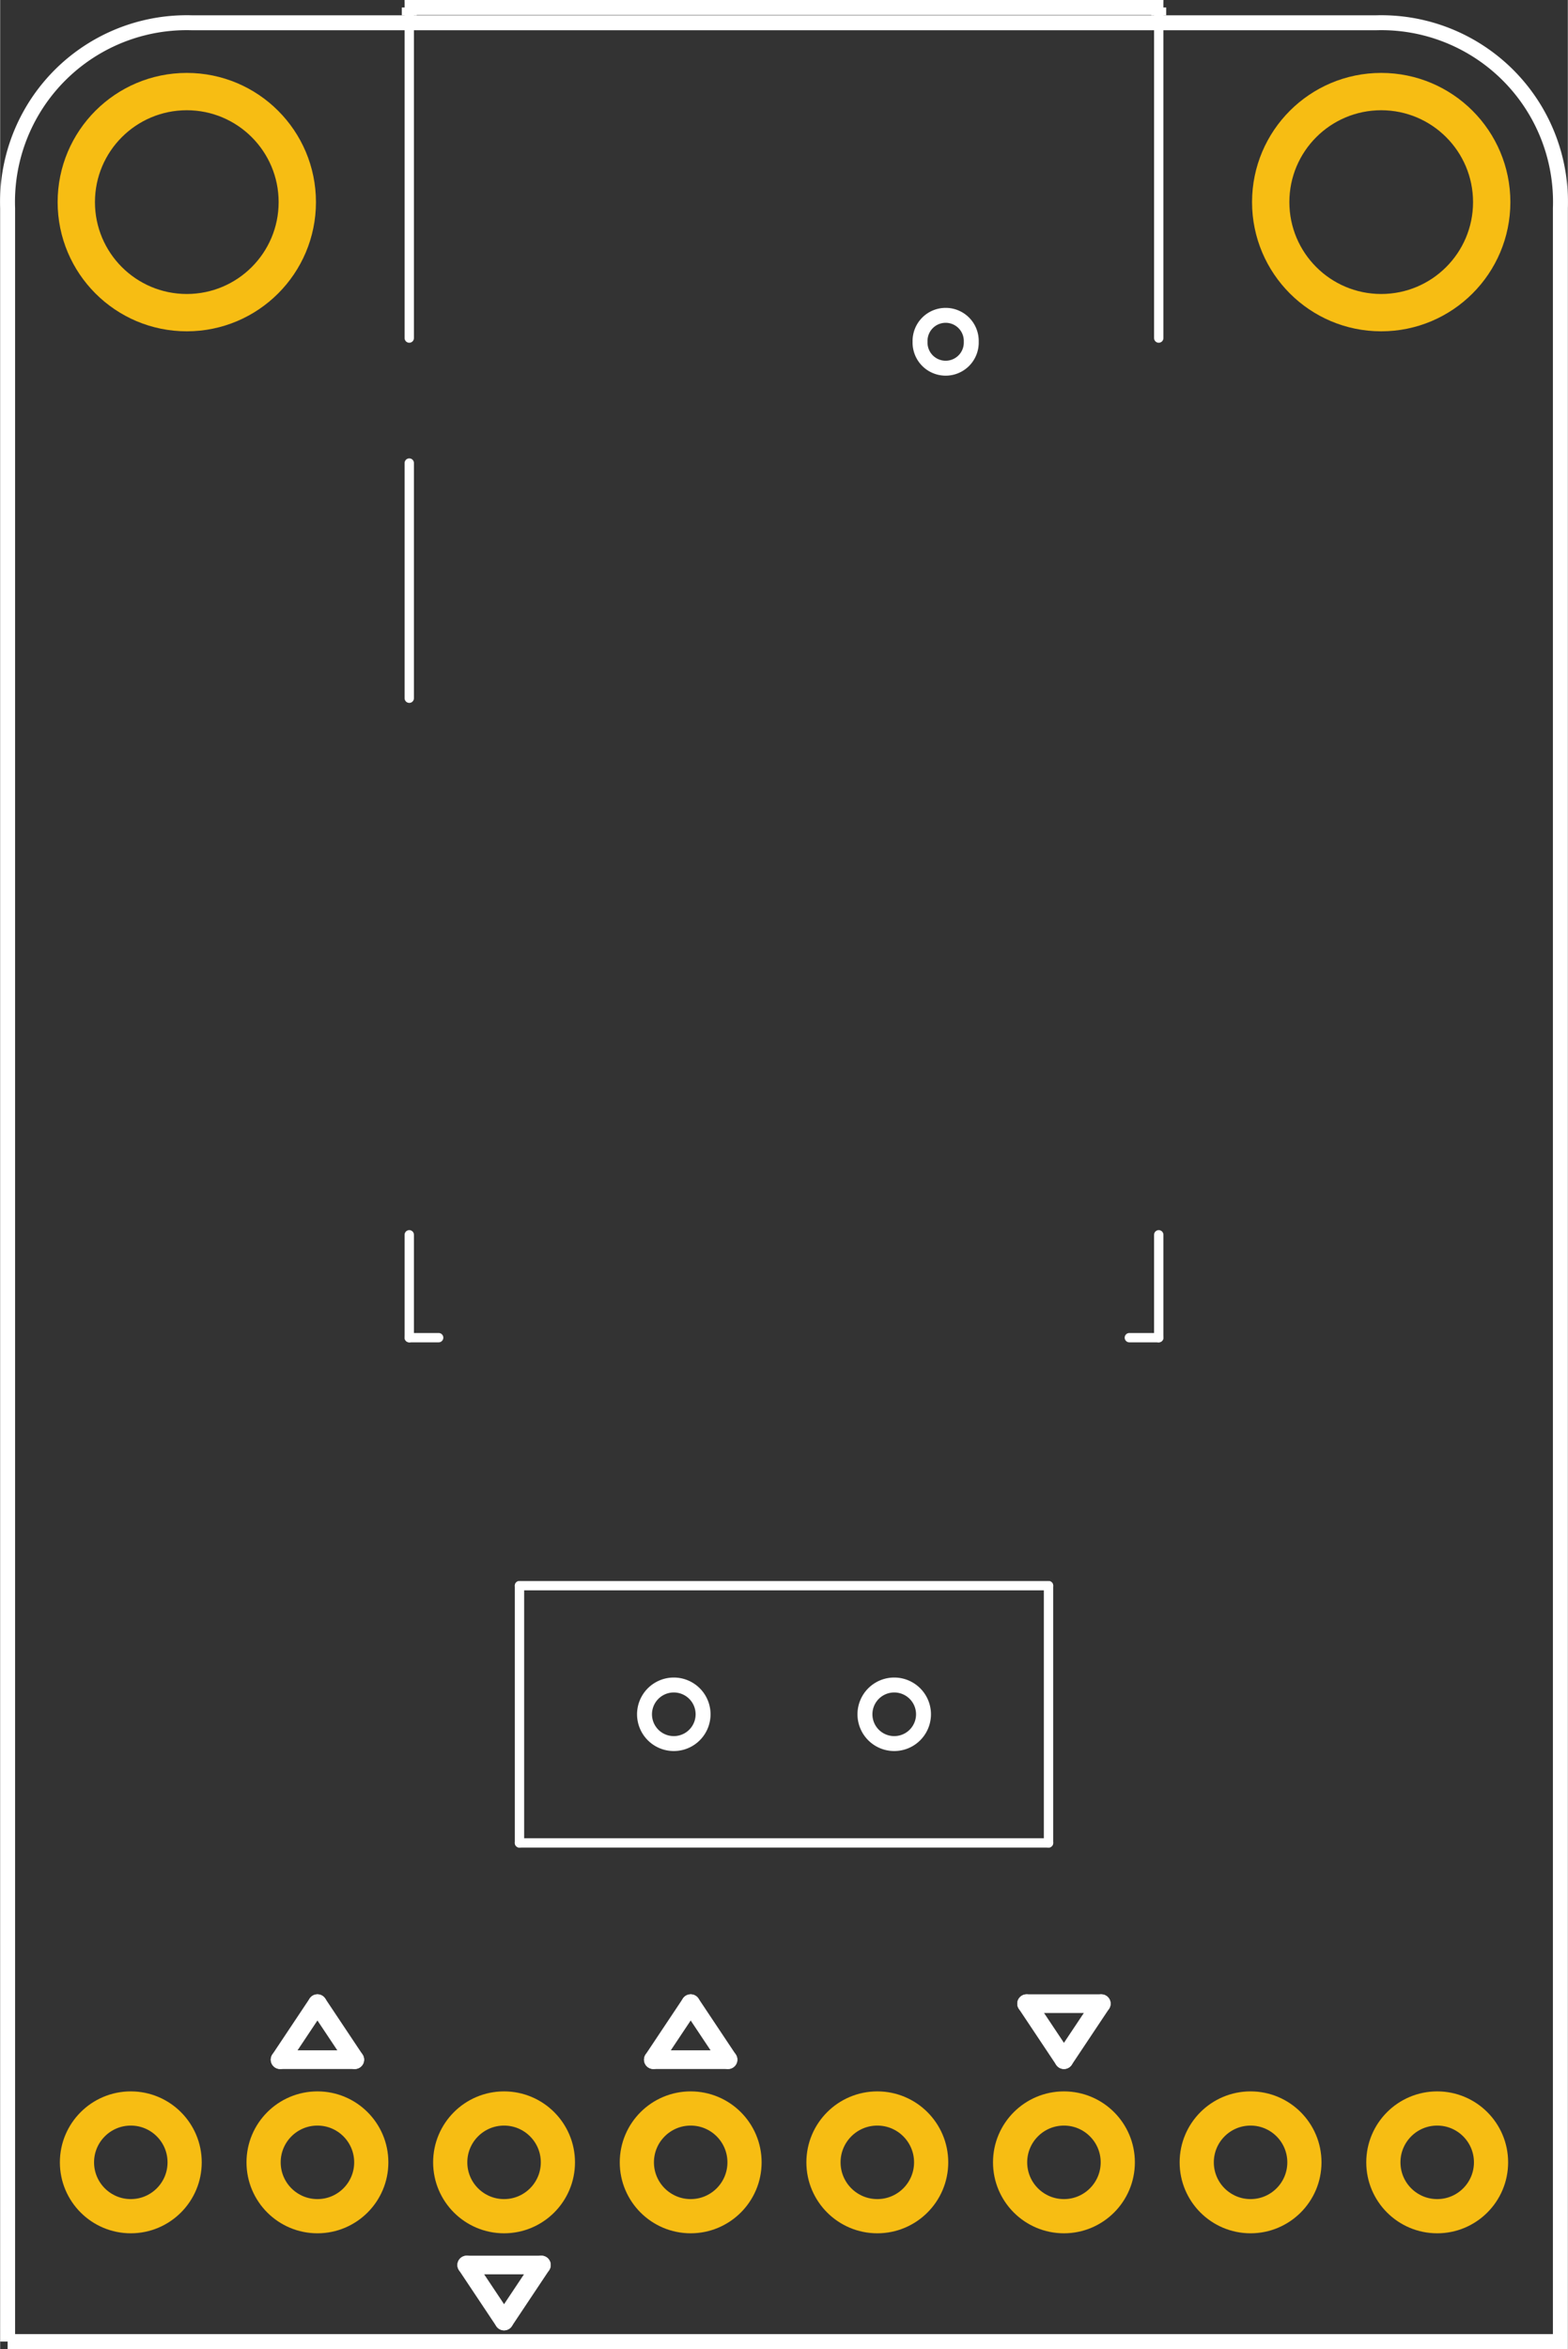 <?xml version='1.0' encoding='UTF-8' standalone='no'?>
<!-- Created with Fritzing (http://www.fritzing.org/) -->
<svg xmlns="http://www.w3.org/2000/svg" viewBox="0 0 60.48 90.595" height="1.258in" y="0in" baseProfile="tiny"  x="0in" width="0.84in" version="1.2">
    <rect x="0" y="0" width="60.48" height="90.595" fill="#333333" stroke="none"/>
    <desc >
        <referenceFile >Adafruit Bluefruit LE UART Friend_pcb.svg</referenceFile>
    </desc>
    <desc >Fritzing footprint generated by brd2svg</desc>
    <g id="silkscreen"  gorn="0.2">
        <path stroke="white"  d="M0.288,90.307L0.288,8.034A6.912,6.912,0,0,1,7.419,0.879L53.06,0.879A6.912,6.912,0,0,1,60.192,8.034L60.192,90.307L0.288,90.307M24.859,66.115a1.129,1.129,0,1,0,2.259,0,1.129,1.129,0,1,0,-2.259,0zM33.363,66.115a1.129,1.129,0,1,0,2.259,0,1.129,1.129,0,1,0,-2.259,0zM35.489,13.181a0.988,0.988,0,1,0,1.975,0,0.988,0.988,0,1,0,-1.975,0z" stroke-width="0.576" fill="none"/>
        <line x2="20.88" stroke="white" x1="18" stroke-linecap="round"  y1="87.355" stroke-width="0.72" y2="87.355"/>
        <line x2="19.44" stroke="white" x1="20.88" stroke-linecap="round"  y1="87.355" stroke-width="0.72" y2="89.515"/>
        <line x2="18" stroke="white" x1="19.44" stroke-linecap="round"  y1="89.515" stroke-width="0.72" y2="87.355"/>
        <line x2="25.2" stroke="white" x1="28.08" stroke-linecap="round"  y1="79.435" stroke-width="0.72" y2="79.435"/>
        <line x2="26.64" stroke="white" x1="25.2" stroke-linecap="round"  y1="79.435" stroke-width="0.72" y2="77.275"/>
        <line x2="28.08" stroke="white" x1="26.64" stroke-linecap="round"  y1="77.275" stroke-width="0.72" y2="79.435"/>
        <line x2="10.8" stroke="white" x1="13.68" stroke-linecap="round"  y1="79.435" stroke-width="0.72" y2="79.435"/>
        <line x2="12.24" stroke="white" x1="10.8" stroke-linecap="round"  y1="79.435" stroke-width="0.72" y2="77.275"/>
        <line x2="13.68" stroke="white" x1="12.24" stroke-linecap="round"  y1="77.275" stroke-width="0.72" y2="79.435"/>
        <line x2="42.48" stroke="white" x1="39.6" stroke-linecap="round"  y1="77.275" stroke-width="0.72" y2="77.275"/>
        <line x2="41.04" stroke="white" x1="42.48" stroke-linecap="round"  y1="77.275" stroke-width="0.72" y2="79.435"/>
        <line x2="39.6" stroke="white" x1="41.04" stroke-linecap="round"  y1="79.435" stroke-width="0.72" y2="77.275"/>
        <g >
            <title >element:JP1</title>
            <g >
                <title >package:1X08_ROUND_76</title>
            </g>
        </g>
        <g >
            <title >element:SW1</title>
            <g >
                <title >package:EG1390</title>
                <line x2="20.035" stroke="white" x1="40.445" stroke-linecap="round"  y1="71.076" stroke-width="0.36" y2="71.076"/>
                <line x2="20.035" stroke="white" x1="20.035" stroke-linecap="round"  y1="71.076" stroke-width="0.36" y2="61.155"/>
                <line x2="40.445" stroke="white" x1="20.035" stroke-linecap="round"  y1="61.155" stroke-width="0.36" y2="61.155"/>
                <line x2="40.445" stroke="white" x1="40.445" stroke-linecap="round"  y1="61.155" stroke-width="0.36" y2="71.076"/>
            </g>
        </g>
        <g >
            <title >element:U$9</title>
            <g >
                <title >package:BLUEFRUITLOGO_100MM</title>
            </g>
        </g>
        <g >
            <title >element:U1</title>
            <g >
                <title >package:BLE_MODULE_RAYTAC_MDBT40</title>
                <line x2="15.783" stroke="white" x1="15.783" stroke-linecap="round"  y1="13.039" stroke-width="0.36" y2="0"/>
                <line x2="44.697" stroke="white" x1="15.783" stroke-linecap="round"  y1="0" stroke-width="0.36" y2="0"/>
                <line x2="44.697" stroke="white" x1="44.697" stroke-linecap="round"  y1="0" stroke-width="0.36" y2="13.039"/>
                <line x2="15.783" stroke="white" x1="15.783" stroke-linecap="round"  y1="17.858" stroke-width="0.36" y2="26.929"/>
                <line x2="15.783" stroke="white" x1="15.783" stroke-linecap="round"  y1="47.622" stroke-width="0.36" y2="51.59"/>
                <line x2="16.917" stroke="white" x1="15.783" stroke-linecap="round"  y1="51.59" stroke-width="0.36" y2="51.59"/>
                <line x2="44.697" stroke="white" x1="43.563" stroke-linecap="round"  y1="51.59" stroke-width="0.36" y2="51.59"/>
                <line x2="44.697" stroke="white" x1="44.697" stroke-linecap="round"  y1="51.59" stroke-width="0.36" y2="47.622"/>
            </g>
        </g>
        <g >
            <title >element:X1</title>
            <g >
                <title >package:JSTPH2</title>
            </g>
        </g>
        <g >
            <title >element:Y1</title>
            <g >
                <title >package:CRYSTAL_CYL_2X6MM_SMT</title>
            </g>
        </g>
        <line fill-opacity="1" x2="44.697" stroke="white" x1="15.783"  y1="0.288" stroke-width="0.576" fill="none" y2="0.288"/>
        <line fill-opacity="1" x2="15.783" stroke="white" x1="15.783"  y1="0.595" stroke-width="0.576" fill="none" y2="0.288"/>
        <line fill-opacity="1" x2="44.697" stroke="white" x1="44.697"  y1="0.595" stroke-width="0.576" fill="none" y2="0.288"/>
    </g>
    <g id="copper1"  gorn="0.3">
        <g id="copper0"  gorn="0.3.0">
            <circle stroke="#F7BD13" id="connector51pad" cy="7.795"  r="4.263" stroke-width="1.44" fill="none" cx="7.2" gorn="0.3.0.0" connectorname="P$1"/>
            <circle stroke="#F7BD13" id="connector50pad" cy="7.795"  r="4.263" stroke-width="1.44" fill="none" cx="53.28" gorn="0.3.0.1" connectorname="P$1"/>
            <circle stroke="#F7BD13" id="connector26pad" cy="83.395"  r="2.077" stroke-width="1.319" fill="none" cx="55.44" gorn="0.3.0.2" connectorname="DFU_5V"/>
            <circle stroke="#F7BD13" id="connector27pad" cy="83.395"  r="2.077" stroke-width="1.319" fill="none" cx="48.24" gorn="0.3.0.3" connectorname="GND"/>
            <circle stroke="#F7BD13" id="connector28pad" cy="83.395"  r="2.077" stroke-width="1.319" fill="none" cx="41.04" gorn="0.3.0.4" connectorname="RTS_O"/>
            <circle stroke="#F7BD13" id="connector29pad" cy="83.395"  r="2.077" stroke-width="1.319" fill="none" cx="33.84" gorn="0.3.0.5" connectorname="VIN"/>
            <circle stroke="#F7BD13" id="connector30pad" cy="83.395"  r="2.077" stroke-width="1.319" fill="none" cx="26.64" gorn="0.3.0.6" connectorname="RXD_5V"/>
            <circle stroke="#F7BD13" id="connector31pad" cy="83.395"  r="2.077" stroke-width="1.319" fill="none" cx="19.44" gorn="0.3.0.7" connectorname="TX_O"/>
            <circle stroke="#F7BD13" id="connector32pad" cy="83.395"  r="2.077" stroke-width="1.319" fill="none" cx="12.24" gorn="0.3.0.8" connectorname="CTS_5V"/>
            <circle stroke="#F7BD13" id="connector33pad" cy="83.395"  r="2.077" stroke-width="1.319" fill="none" cx="5.04" gorn="0.3.0.9" connectorname="MODE_5V"/>
        </g>
    </g>
</svg>
